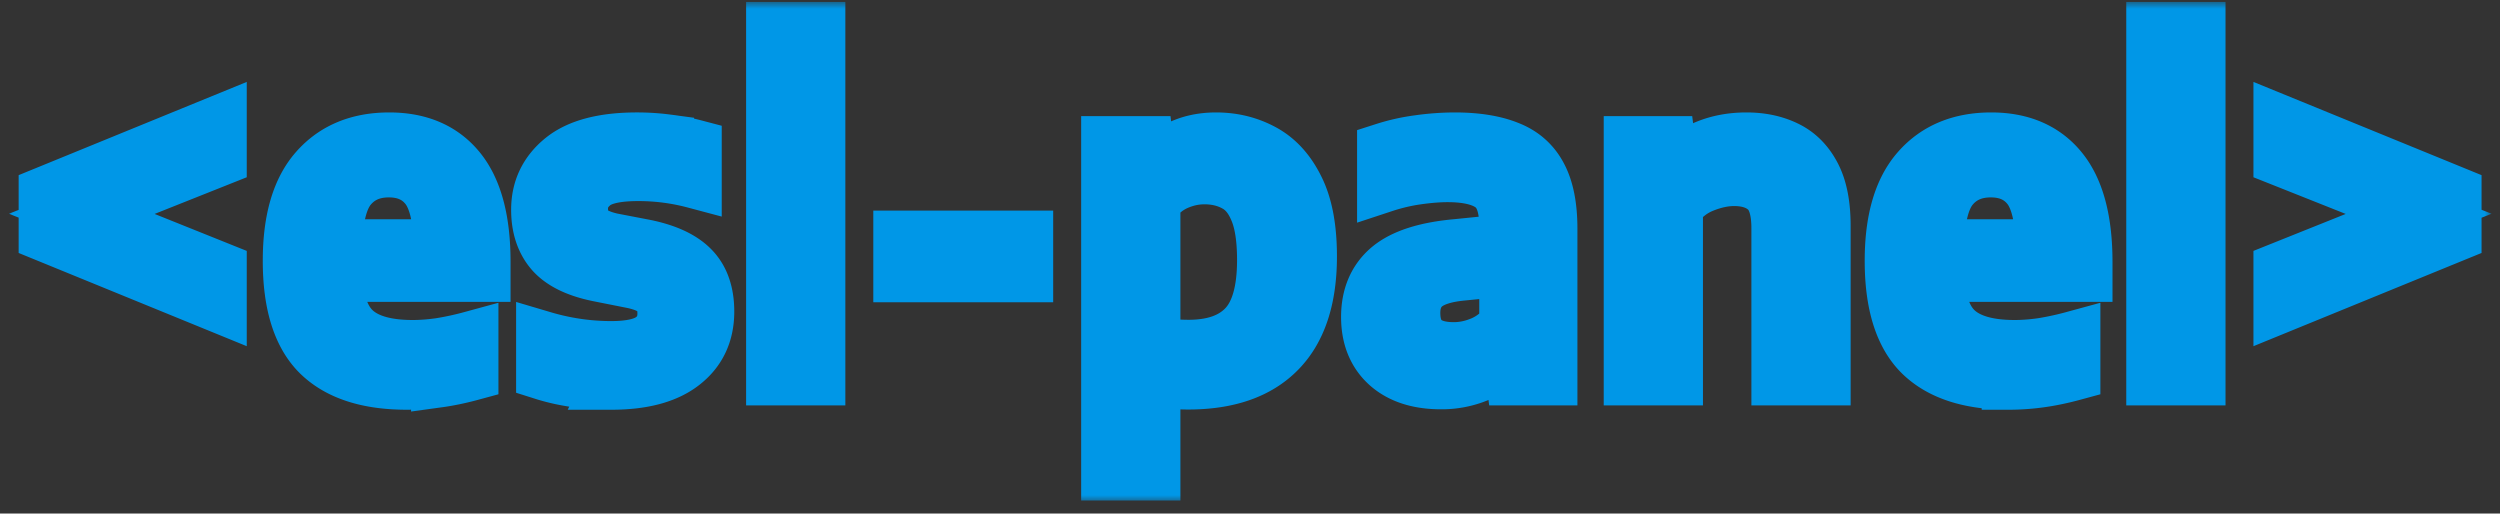 <svg xmlns="http://www.w3.org/2000/svg" width="185" height="38" fill="none">
  <rect width="100%" height="100%" fill="#333333" stroke="none"/>
  <mask id="path-1-outside-1_42:122" width="184" height="37" x=".38" y=".144" fill="#000" maskUnits="userSpaceOnUse">
    <path fill="#fff" d="M.38.144h184v37H.38z"/>
    <path d="M16.26 22.64 3.38 17.376v-3.072L16.26 9.04v2.72L6.052 15.824 16.26 19.92v2.72Zm13.84 5.68c-2.89 0-5.055-.704-6.495-2.112-1.44-1.419-2.16-3.723-2.16-6.912 0-3.008.656-5.253 1.968-6.736 1.312-1.493 3.11-2.24 5.392-2.24 2.24 0 3.962.747 5.168 2.24 1.205 1.493 1.808 3.765 1.808 6.816v.96H24.82c.064 1.963.55 3.344 1.456 4.144.906.8 2.325 1.2 4.256 1.2.661 0 1.354-.053 2.08-.16a22.487 22.487 0 0 0 2.272-.496v2.624c-.864.235-1.686.405-2.464.512a17.07 17.07 0 0 1-2.32.16Zm-1.327-15.712c-1.206 0-2.16.416-2.864 1.248-.694.821-1.062 2.277-1.104 4.368h7.808c-.032-2.08-.379-3.536-1.04-4.368-.662-.832-1.595-1.248-2.8-1.248ZM45.248 28.32c-1.856 0-3.542-.24-5.056-.72v-2.576c1.653.49 3.333.736 5.04.736 1.397 0 2.4-.224 3.008-.672.618-.448.928-1.077.928-1.888 0-.683-.182-1.2-.544-1.552-.352-.363-.95-.635-1.792-.816l-2.496-.496c-1.61-.32-2.768-.88-3.472-1.68-.694-.8-1.04-1.845-1.04-3.136 0-1.525.597-2.773 1.792-3.744 1.194-.97 3.034-1.456 5.52-1.456.768 0 1.51.048 2.224.144a14.53 14.53 0 0 1 2.048.384v2.576a16.137 16.137 0 0 0-4.192-.544c-1.6 0-2.704.25-3.312.752-.608.49-.912 1.093-.912 1.808 0 .597.165 1.088.496 1.472.341.373.933.656 1.776.848l2.496.48c1.59.33 2.746.875 3.472 1.632.736.757 1.104 1.819 1.104 3.184 0 1.632-.608 2.917-1.824 3.856-1.206.939-2.96 1.408-5.264 1.408ZM57.212 28V2.144h3.344V28h-3.344Zm9.412-7.632v-2.784h9.312v2.784h-9.312ZM82.006 35.04V10.592h2.832l.224 1.904h.176c.512-.65 1.173-1.173 1.984-1.568.81-.405 1.733-.608 2.768-.608 1.259 0 2.41.283 3.456.848 1.056.565 1.899 1.483 2.528 2.752.64 1.259.96 2.944.96 5.056 0 3.104-.768 5.435-2.304 6.992-1.525 1.557-3.76 2.336-6.704 2.336-.448 0-.896-.021-1.344-.064a17.664 17.664 0 0 1-1.232-.128v6.928h-3.344Zm5.952-9.376c1.845 0 3.237-.496 4.176-1.488.939-.992 1.408-2.635 1.408-4.928 0-1.59-.192-2.827-.576-3.712-.373-.896-.896-1.52-1.568-1.872-.661-.363-1.419-.544-2.272-.544-.704 0-1.392.15-2.064.448-.672.299-1.243.768-1.712 1.408v10.416c.352.085.763.155 1.232.208.47.043.928.064 1.376.064Zm18.674 2.624c-1.685 0-3.008-.432-3.968-1.296-.949-.864-1.424-2.043-1.424-3.536 0-1.547.518-2.757 1.552-3.632 1.046-.875 2.726-1.413 5.04-1.616l3.633-.368v-1.104c0-1.461-.352-2.453-1.056-2.976-.704-.533-1.798-.8-3.281-.8-.661 0-1.408.059-2.24.176a14.27 14.27 0 0 0-2.464.576v-2.624a14.562 14.562 0 0 1 2.576-.576 19.606 19.606 0 0 1 2.64-.192c1.59 0 2.907.208 3.952.624 1.056.405 1.84 1.088 2.352 2.048.523.96.785 2.272.785 3.936V28h-2.769l-.24-1.872h-.192a5.175 5.175 0 0 1-2.128 1.616 7 7 0 0 1-2.768.544Zm-2.048-5.136c0 1.792.998 2.688 2.992 2.688.683 0 1.36-.139 2.032-.416.683-.277 1.302-.741 1.857-1.392V19.92l-3.345.336c-1.258.128-2.165.432-2.72.912-.544.48-.816 1.141-.816 1.984ZM120.675 28V10.592h2.784l.24 1.904h.192c1.418-1.45 3.2-2.176 5.344-2.176 1.109 0 2.09.208 2.944.624.864.416 1.541 1.093 2.032 2.032.49.928.736 2.17.736 3.728V28h-3.344V16.88c0-1.355-.294-2.299-.88-2.832-.587-.533-1.387-.8-2.4-.8-.715 0-1.472.16-2.272.48-.79.31-1.467.832-2.032 1.568V28h-3.344Zm27.97.32c-2.891 0-5.057-.704-6.497-2.112-1.44-1.419-2.16-3.723-2.16-6.912 0-3.008.656-5.253 1.968-6.736 1.312-1.493 3.11-2.24 5.392-2.24 2.24 0 3.963.747 5.168 2.24 1.206 1.493 1.809 3.765 1.809 6.816v.96h-10.96c.064 1.963.549 3.344 1.455 4.144.907.8 2.326 1.2 4.257 1.2.661 0 1.354-.053 2.08-.16a22.476 22.476 0 0 0 2.271-.496v2.624c-.864.235-1.685.405-2.463.512-.779.107-1.552.16-2.32.16Zm-1.329-15.712c-1.205 0-2.16.416-2.864 1.248-.693.821-1.061 2.277-1.104 4.368h7.809c-.032-2.08-.379-3.536-1.04-4.368-.662-.832-1.595-1.248-2.801-1.248ZM159.343 28V2.144h3.345V28h-3.345Zm9.412-5.36v-2.72l10.224-4.096-10.224-4.064V9.04l12.88 5.264v3.072l-12.88 5.264Z"/>
  </mask>
  <path fill="#fff" d="M16.26 22.64 3.38 17.376v-3.072L16.26 9.04v2.72L6.052 15.824 16.26 19.92v2.72Zm13.84 5.68c-2.89 0-5.055-.704-6.495-2.112-1.44-1.419-2.16-3.723-2.16-6.912 0-3.008.656-5.253 1.968-6.736 1.312-1.493 3.11-2.24 5.392-2.24 2.24 0 3.962.747 5.168 2.24 1.205 1.493 1.808 3.765 1.808 6.816v.96H24.82c.064 1.963.55 3.344 1.456 4.144.906.8 2.325 1.2 4.256 1.2.661 0 1.354-.053 2.08-.16a22.487 22.487 0 0 0 2.272-.496v2.624c-.864.235-1.686.405-2.464.512a17.07 17.07 0 0 1-2.32.16Zm-1.327-15.712c-1.206 0-2.16.416-2.864 1.248-.694.821-1.062 2.277-1.104 4.368h7.808c-.032-2.08-.379-3.536-1.04-4.368-.662-.832-1.595-1.248-2.8-1.248ZM45.248 28.32c-1.856 0-3.542-.24-5.056-.72v-2.576c1.653.49 3.333.736 5.04.736 1.397 0 2.4-.224 3.008-.672.618-.448.928-1.077.928-1.888 0-.683-.182-1.2-.544-1.552-.352-.363-.95-.635-1.792-.816l-2.496-.496c-1.61-.32-2.768-.88-3.472-1.68-.694-.8-1.04-1.845-1.04-3.136 0-1.525.597-2.773 1.792-3.744 1.194-.97 3.034-1.456 5.52-1.456.768 0 1.51.048 2.224.144a14.53 14.53 0 0 1 2.048.384v2.576a16.137 16.137 0 0 0-4.192-.544c-1.6 0-2.704.25-3.312.752-.608.49-.912 1.093-.912 1.808 0 .597.165 1.088.496 1.472.341.373.933.656 1.776.848l2.496.48c1.59.33 2.746.875 3.472 1.632.736.757 1.104 1.819 1.104 3.184 0 1.632-.608 2.917-1.824 3.856-1.206.939-2.96 1.408-5.264 1.408ZM57.212 28V2.144h3.344V28h-3.344Zm9.412-7.632v-2.784h9.312v2.784h-9.312ZM82.006 35.04V10.592h2.832l.224 1.904h.176c.512-.65 1.173-1.173 1.984-1.568.81-.405 1.733-.608 2.768-.608 1.259 0 2.41.283 3.456.848 1.056.565 1.899 1.483 2.528 2.752.64 1.259.96 2.944.96 5.056 0 3.104-.768 5.435-2.304 6.992-1.525 1.557-3.76 2.336-6.704 2.336-.448 0-.896-.021-1.344-.064a17.664 17.664 0 0 1-1.232-.128v6.928h-3.344Zm5.952-9.376c1.845 0 3.237-.496 4.176-1.488.939-.992 1.408-2.635 1.408-4.928 0-1.59-.192-2.827-.576-3.712-.373-.896-.896-1.52-1.568-1.872-.661-.363-1.419-.544-2.272-.544-.704 0-1.392.15-2.064.448-.672.299-1.243.768-1.712 1.408v10.416c.352.085.763.155 1.232.208.47.043.928.064 1.376.064Zm18.674 2.624c-1.685 0-3.008-.432-3.968-1.296-.949-.864-1.424-2.043-1.424-3.536 0-1.547.518-2.757 1.552-3.632 1.046-.875 2.726-1.413 5.04-1.616l3.633-.368v-1.104c0-1.461-.352-2.453-1.056-2.976-.704-.533-1.798-.8-3.281-.8-.661 0-1.408.059-2.24.176a14.27 14.27 0 0 0-2.464.576v-2.624a14.562 14.562 0 0 1 2.576-.576 19.606 19.606 0 0 1 2.64-.192c1.59 0 2.907.208 3.952.624 1.056.405 1.84 1.088 2.352 2.048.523.96.785 2.272.785 3.936V28h-2.769l-.24-1.872h-.192a5.175 5.175 0 0 1-2.128 1.616 7 7 0 0 1-2.768.544Zm-2.048-5.136c0 1.792.998 2.688 2.992 2.688.683 0 1.36-.139 2.032-.416.683-.277 1.302-.741 1.857-1.392V19.92l-3.345.336c-1.258.128-2.165.432-2.72.912-.544.48-.816 1.141-.816 1.984ZM120.675 28V10.592h2.784l.24 1.904h.192c1.418-1.45 3.2-2.176 5.344-2.176 1.109 0 2.09.208 2.944.624.864.416 1.541 1.093 2.032 2.032.49.928.736 2.17.736 3.728V28h-3.344V16.88c0-1.355-.294-2.299-.88-2.832-.587-.533-1.387-.8-2.4-.8-.715 0-1.472.16-2.272.48-.79.31-1.467.832-2.032 1.568V28h-3.344Zm27.97.32c-2.891 0-5.057-.704-6.497-2.112-1.44-1.419-2.16-3.723-2.16-6.912 0-3.008.656-5.253 1.968-6.736 1.312-1.493 3.11-2.24 5.392-2.24 2.24 0 3.963.747 5.168 2.24 1.206 1.493 1.809 3.765 1.809 6.816v.96h-10.96c.064 1.963.549 3.344 1.455 4.144.907.8 2.326 1.2 4.257 1.2.661 0 1.354-.053 2.08-.16a22.476 22.476 0 0 0 2.271-.496v2.624c-.864.235-1.685.405-2.463.512-.779.107-1.552.16-2.32.16Zm-1.329-15.712c-1.205 0-2.16.416-2.864 1.248-.693.821-1.061 2.277-1.104 4.368h7.809c-.032-2.08-.379-3.536-1.04-4.368-.662-.832-1.595-1.248-2.801-1.248ZM159.343 28V2.144h3.345V28h-3.345Zm9.412-5.36v-2.72l10.224-4.096-10.224-4.064V9.04l12.88 5.264v3.072l-12.88 5.264Z"/>
  <path stroke="#0097E7" stroke-width="4" d="M16.26 22.64 3.38 17.376v-3.072L16.26 9.04v2.72L6.052 15.824 16.26 19.92v2.72Zm13.84 5.68c-2.89 0-5.055-.704-6.495-2.112-1.44-1.419-2.16-3.723-2.16-6.912 0-3.008.656-5.253 1.968-6.736 1.312-1.493 3.11-2.24 5.392-2.24 2.24 0 3.962.747 5.168 2.24 1.205 1.493 1.808 3.765 1.808 6.816v.96H24.82c.064 1.963.55 3.344 1.456 4.144.906.8 2.325 1.2 4.256 1.2.661 0 1.354-.053 2.08-.16a22.487 22.487 0 0 0 2.272-.496v2.624c-.864.235-1.686.405-2.464.512a17.07 17.07 0 0 1-2.32.16Zm-1.327-15.712c-1.206 0-2.16.416-2.864 1.248-.694.821-1.062 2.277-1.104 4.368h7.808c-.032-2.08-.379-3.536-1.04-4.368-.662-.832-1.595-1.248-2.8-1.248ZM45.248 28.32c-1.856 0-3.542-.24-5.056-.72v-2.576c1.653.49 3.333.736 5.04.736 1.397 0 2.4-.224 3.008-.672.618-.448.928-1.077.928-1.888 0-.683-.182-1.2-.544-1.552-.352-.363-.95-.635-1.792-.816l-2.496-.496c-1.61-.32-2.768-.88-3.472-1.68-.694-.8-1.04-1.845-1.04-3.136 0-1.525.597-2.773 1.792-3.744 1.194-.97 3.034-1.456 5.52-1.456.768 0 1.51.048 2.224.144a14.53 14.53 0 0 1 2.048.384v2.576a16.137 16.137 0 0 0-4.192-.544c-1.6 0-2.704.25-3.312.752-.608.49-.912 1.093-.912 1.808 0 .597.165 1.088.496 1.472.341.373.933.656 1.776.848l2.496.48c1.59.33 2.746.875 3.472 1.632.736.757 1.104 1.819 1.104 3.184 0 1.632-.608 2.917-1.824 3.856-1.206.939-2.96 1.408-5.264 1.408ZM57.212 28V2.144h3.344V28h-3.344Zm9.412-7.632v-2.784h9.312v2.784h-9.312ZM82.006 35.04V10.592h2.832l.224 1.904h.176c.512-.65 1.173-1.173 1.984-1.568.81-.405 1.733-.608 2.768-.608 1.259 0 2.41.283 3.456.848 1.056.565 1.899 1.483 2.528 2.752.64 1.259.96 2.944.96 5.056 0 3.104-.768 5.435-2.304 6.992-1.525 1.557-3.76 2.336-6.704 2.336-.448 0-.896-.021-1.344-.064a17.664 17.664 0 0 1-1.232-.128v6.928h-3.344Zm5.952-9.376c1.845 0 3.237-.496 4.176-1.488.939-.992 1.408-2.635 1.408-4.928 0-1.59-.192-2.827-.576-3.712-.373-.896-.896-1.52-1.568-1.872-.661-.363-1.419-.544-2.272-.544-.704 0-1.392.15-2.064.448-.672.299-1.243.768-1.712 1.408v10.416c.352.085.763.155 1.232.208.47.043.928.064 1.376.064Zm18.674 2.624c-1.685 0-3.008-.432-3.968-1.296-.949-.864-1.424-2.043-1.424-3.536 0-1.547.518-2.757 1.552-3.632 1.046-.875 2.726-1.413 5.04-1.616l3.633-.368v-1.104c0-1.461-.352-2.453-1.056-2.976-.704-.533-1.798-.8-3.281-.8-.661 0-1.408.059-2.24.176a14.27 14.27 0 0 0-2.464.576v-2.624a14.562 14.562 0 0 1 2.576-.576 19.606 19.606 0 0 1 2.64-.192c1.59 0 2.907.208 3.952.624 1.056.405 1.84 1.088 2.352 2.048.523.96.785 2.272.785 3.936V28h-2.769l-.24-1.872h-.192a5.175 5.175 0 0 1-2.128 1.616 7 7 0 0 1-2.768.544Zm-2.048-5.136c0 1.792.998 2.688 2.992 2.688.683 0 1.36-.139 2.032-.416.683-.277 1.302-.741 1.857-1.392V19.92l-3.345.336c-1.258.128-2.165.432-2.72.912-.544.48-.816 1.141-.816 1.984ZM120.675 28V10.592h2.784l.24 1.904h.192c1.418-1.45 3.2-2.176 5.344-2.176 1.109 0 2.09.208 2.944.624.864.416 1.541 1.093 2.032 2.032.49.928.736 2.17.736 3.728V28h-3.344V16.88c0-1.355-.294-2.299-.88-2.832-.587-.533-1.387-.8-2.4-.8-.715 0-1.472.16-2.272.48-.79.31-1.467.832-2.032 1.568V28h-3.344Zm27.97.32c-2.891 0-5.057-.704-6.497-2.112-1.44-1.419-2.16-3.723-2.16-6.912 0-3.008.656-5.253 1.968-6.736 1.312-1.493 3.11-2.24 5.392-2.24 2.24 0 3.963.747 5.168 2.24 1.206 1.493 1.809 3.765 1.809 6.816v.96h-10.96c.064 1.963.549 3.344 1.455 4.144.907.8 2.326 1.2 4.257 1.2.661 0 1.354-.053 2.08-.16a22.476 22.476 0 0 0 2.271-.496v2.624c-.864.235-1.685.405-2.463.512-.779.107-1.552.16-2.32.16Zm-1.329-15.712c-1.205 0-2.16.416-2.864 1.248-.693.821-1.061 2.277-1.104 4.368h7.809c-.032-2.08-.379-3.536-1.04-4.368-.662-.832-1.595-1.248-2.801-1.248ZM159.343 28V2.144h3.345V28h-3.345Zm9.412-5.36v-2.72l10.224-4.096-10.224-4.064V9.04l12.88 5.264v3.072l-12.88 5.264Z" mask="url(#path-1-outside-1_42:122)"/>
</svg>
